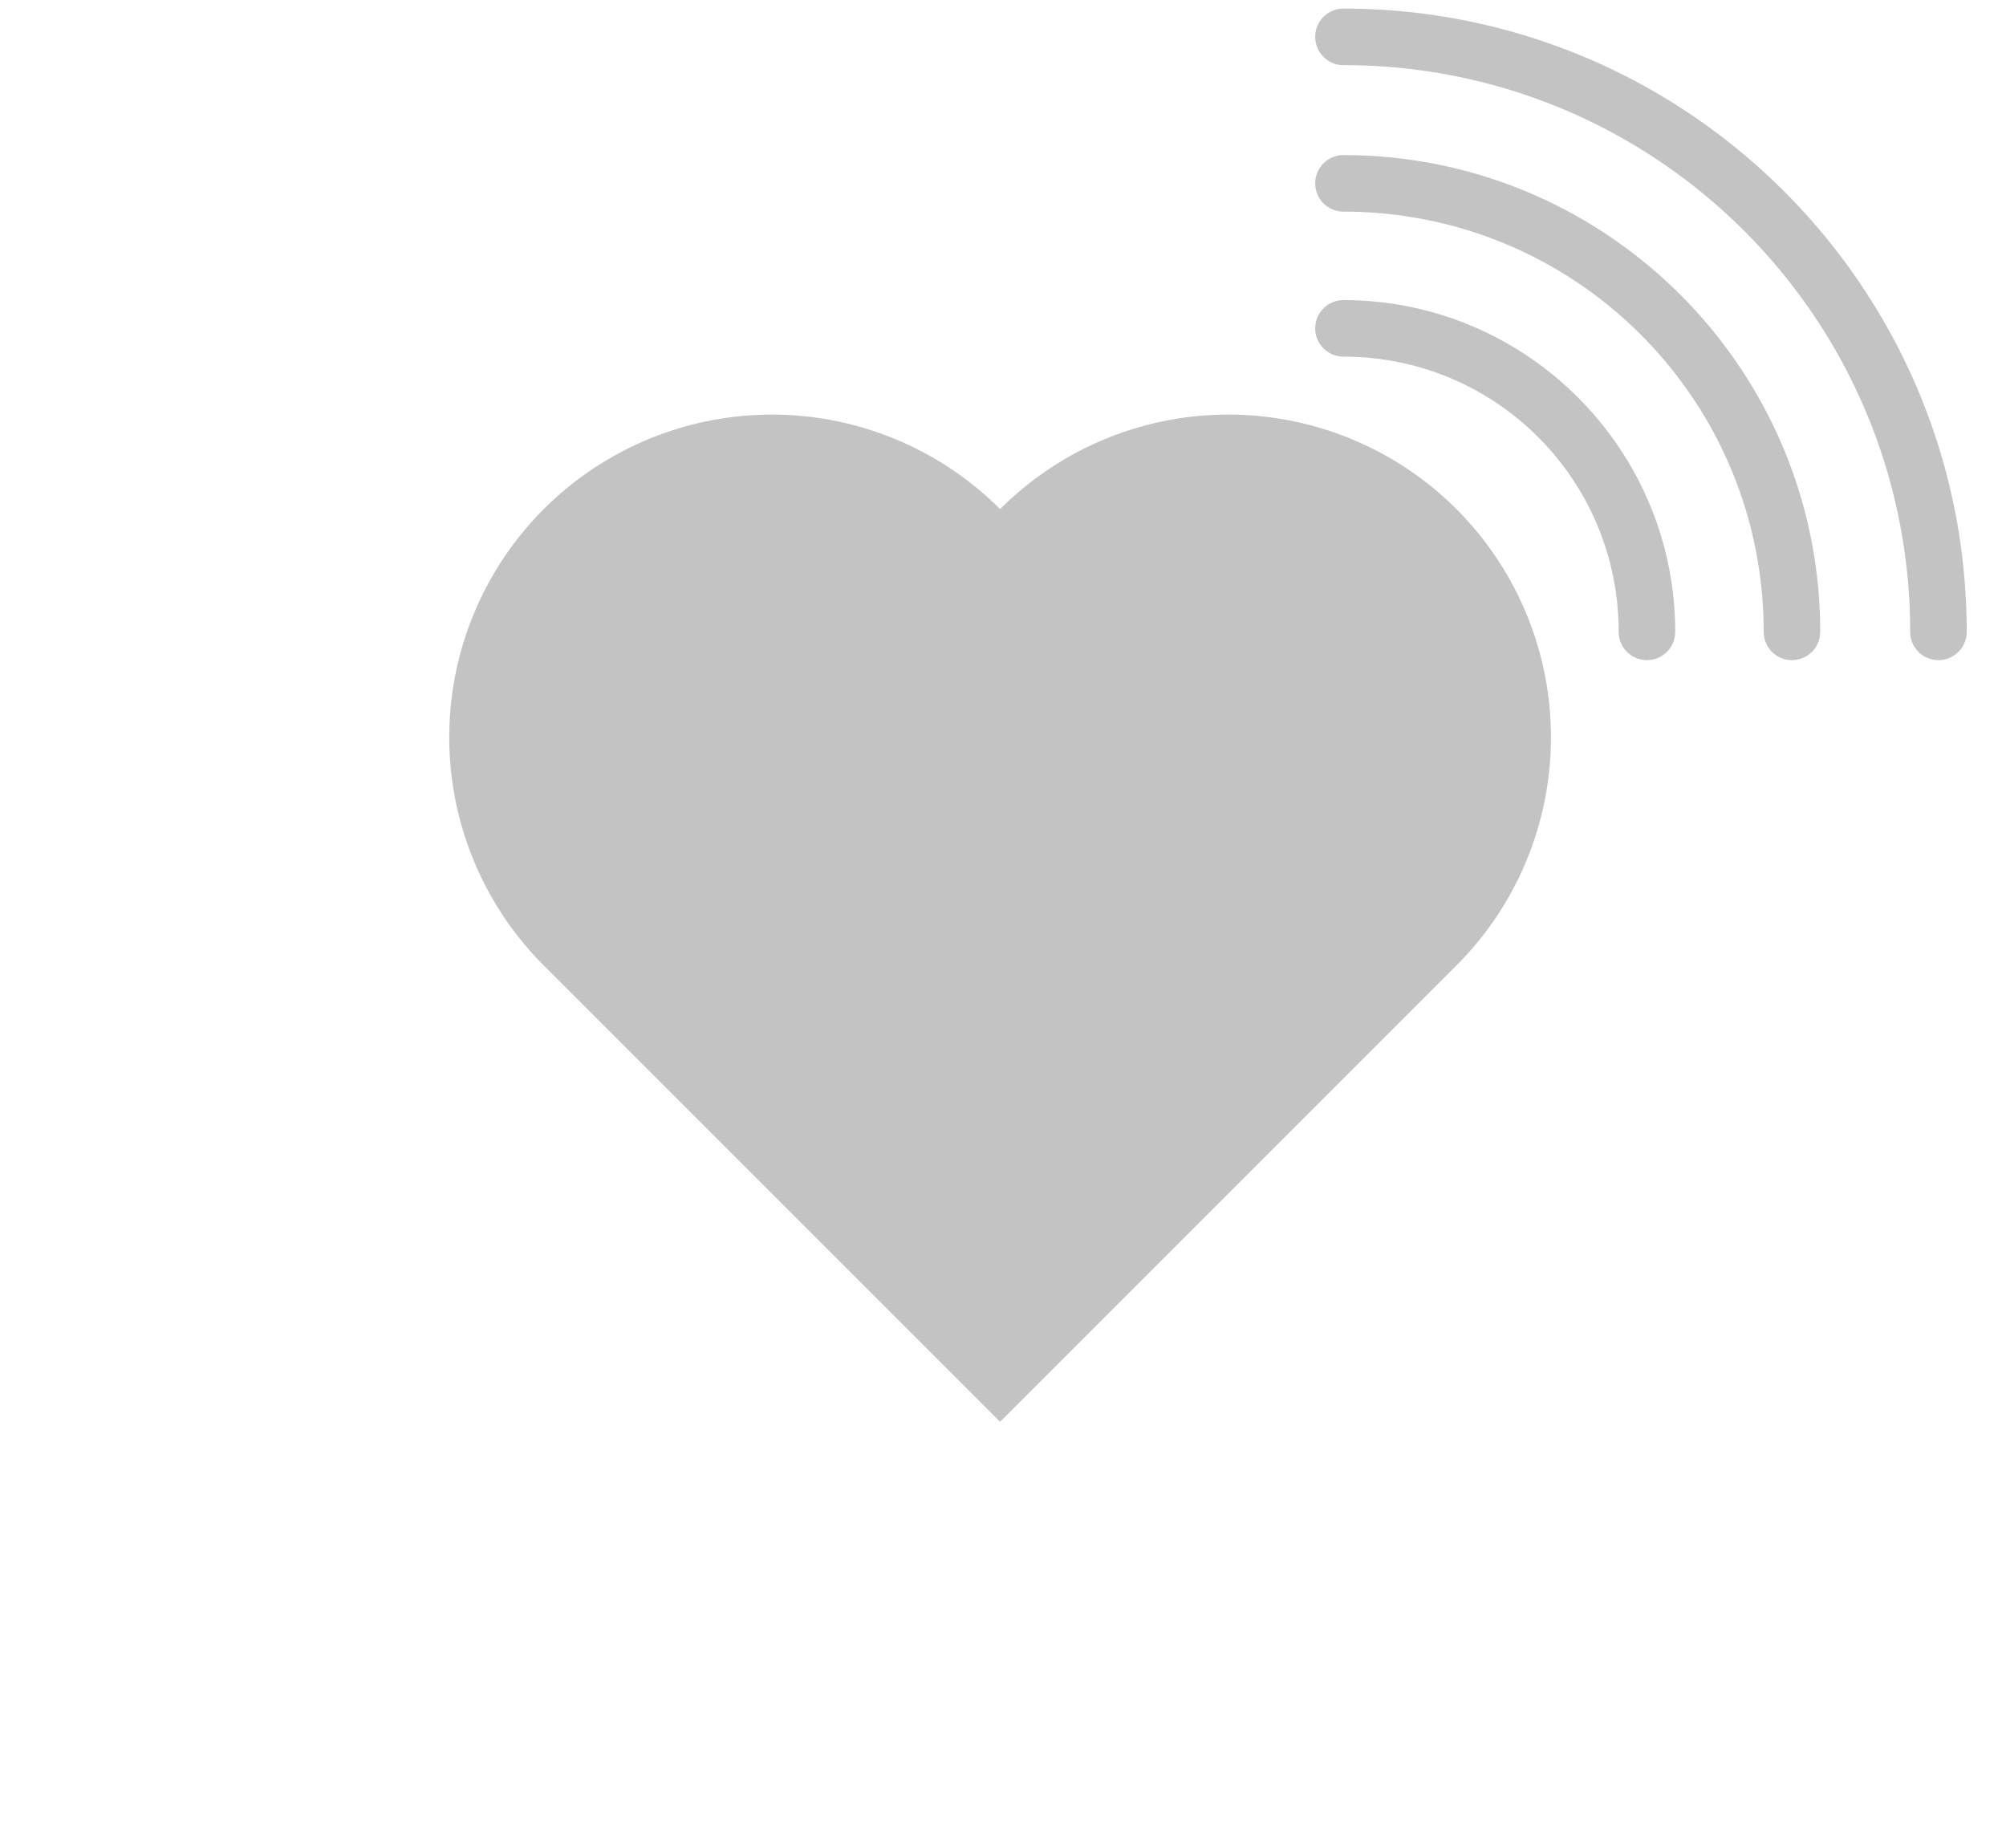 <?xml version="1.0" encoding="UTF-8" standalone="no"?>
<svg
   version="1.1"
   height="315"
   width="342"
   id="svg13"
   xml:space="preserve"
   sodipodi:docname="heart_gray.svg"
   inkscape:version="1.2.2 (b0a8486541, 2022-12-01)"
   xmlns:inkscape="http://www.inkscape.org/namespaces/inkscape"
   xmlns:sodipodi="http://sodipodi.sourceforge.net/DTD/sodipodi-0.dtd"
   xmlns:xlink="http://www.w3.org/1999/xlink"
   xmlns="http://www.w3.org/2000/svg"
   xmlns:svg="http://www.w3.org/2000/svg"><sodipodi:namedview
     id="namedview9"
     pagecolor="#ffffff"
     bordercolor="#666666"
     borderopacity="1.0"
     inkscape:showpageshadow="2"
     inkscape:pageopacity="0.0"
     inkscape:pagecheckerboard="0"
     inkscape:deskcolor="#d1d1d1"
     showgrid="false"
     inkscape:zoom="1.3809524"
     inkscape:cx="207.82758"
     inkscape:cy="224.48276"
     inkscape:window-width="1920"
     inkscape:window-height="1011"
     inkscape:window-x="1920"
     inkscape:window-y="32"
     inkscape:window-maximized="1"
     inkscape:current-layer="svg13" /><defs
     id="defs7"><style
       type="text/css"
       id="style2"><![CDATA[
    .outline { stroke:none; stroke-width:0 }
  ]]></style><g
       id="heart"><path
         d="M0 200 v-200 h200      a100,100 90 0,1 0,200     a100,100 90 0,1 -200,0     z"
         id="path4" /></g></defs><desc
     id="desc9">
   a nearly perfect heart
	 made of two arcs and a right angle
 </desc><use
     xlink:href="#heart"
     class="outline "
     fill="red"
     transform="matrix(-0.389,-0.389,0.389,-0.389,170.506,242.396)"
     id="use11"
     style="fill:#c3c3c3;fill-opacity:1" /><g
     id="g6268"
     transform="matrix(1.105,0,0,1.105,-23.513,-11.801)"
     style="stroke-width:0.905"><path
       id="path476-6"
       style="color:#000000;fill:#c3c3c3;fill-opacity:1;stroke-width:0.905;stroke-linecap:round;-inkscape-stroke:none"
       d="m 224.198,61.343 a 4.361,4.361 0 0 0 4.361,4.361 c 23.502,0 42.461,18.959 42.461,42.461 a 4.361,4.361 0 0 0 4.361,4.361 4.361,4.361 0 0 0 4.361,-4.361 c -2e-5,-28.215 -22.968,-51.183 -51.183,-51.183 a 4.361,4.361 0 0 0 -4.361,4.361 z m 0,-22.374 a 4.361,4.361 0 0 0 4.361,4.361 c 35.859,-10e-6 64.835,28.976 64.835,64.835 a 4.361,4.361 0 0 0 4.361,4.361 4.361,4.361 0 0 0 4.361,-4.361 c 0,-40.573 -32.984,-73.557 -73.557,-73.557 a 4.361,4.361 0 0 0 -4.361,4.361 z m 0,-22.602 a 4.361,4.361 0 0 0 4.361,4.361 c 48.342,-8e-6 87.437,39.094 87.437,87.437 a 4.361,4.361 0 0 0 4.361,4.361 4.361,4.361 0 0 0 4.361,-4.361 c 0,-53.056 -43.102,-96.159 -96.159,-96.159 a 4.361,4.361 0 0 0 -4.361,4.361 z" /></g></svg>
